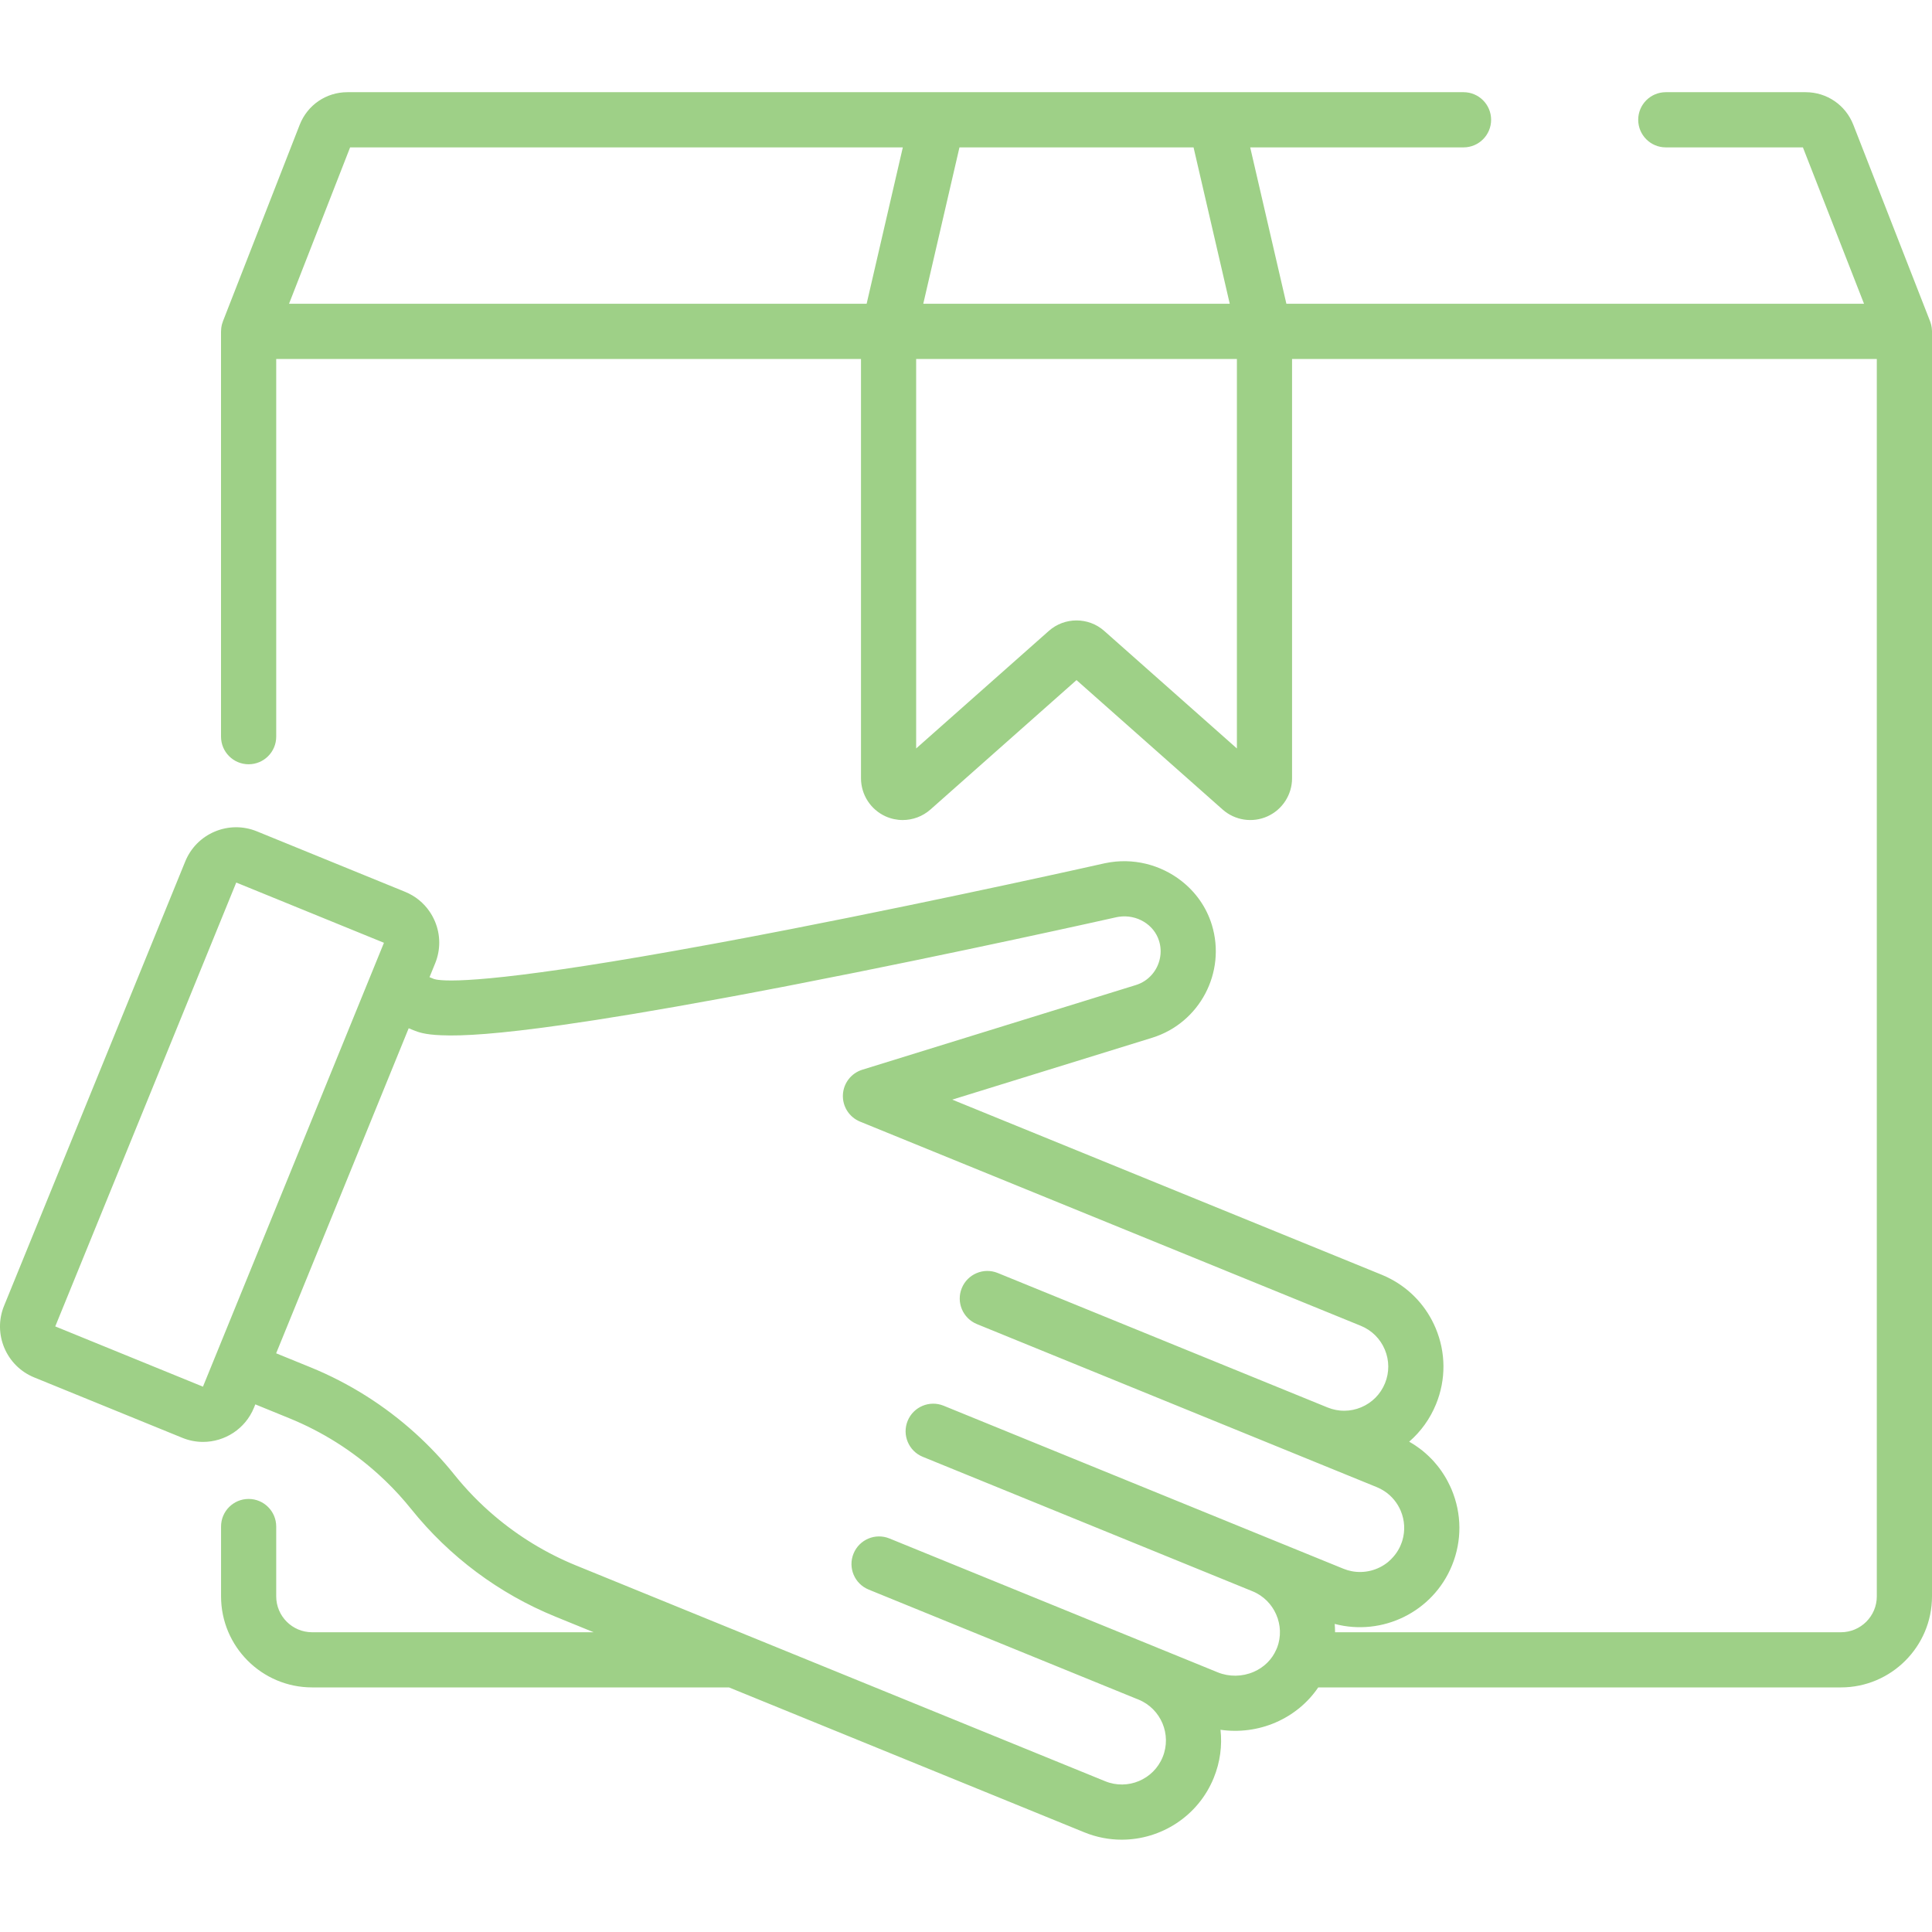 <svg width="60" height="60" viewBox="0 0 60 60" fill="none" xmlns="http://www.w3.org/2000/svg">
<g clip-path="url(#clip0_2899_1461)">
<path d="M60 10.288C60 10.281 59.999 10.274 59.999 10.268C59.998 10.242 59.996 10.216 59.993 10.19C59.992 10.181 59.991 10.171 59.989 10.162C59.986 10.139 59.981 10.115 59.976 10.093C59.974 10.084 59.971 10.075 59.969 10.066C59.962 10.041 59.955 10.017 59.946 9.993C59.944 9.988 59.943 9.984 59.941 9.979L57.557 3.876C57.317 3.261 56.734 2.863 56.074 2.863H51.733C51.26 2.863 50.876 3.247 50.876 3.72C50.876 4.193 51.26 4.577 51.733 4.577H55.991L57.889 9.434H39.95L38.826 4.577H45.451C45.925 4.577 46.308 4.193 46.308 3.72C46.308 3.247 45.925 2.863 45.451 2.863H37.749H29.116H10.79C10.13 2.863 9.548 3.261 9.307 3.876L6.923 9.979C6.921 9.984 6.921 9.988 6.919 9.993C6.91 10.017 6.902 10.041 6.895 10.066C6.893 10.075 6.891 10.084 6.888 10.093C6.883 10.116 6.879 10.139 6.875 10.162C6.874 10.171 6.872 10.181 6.871 10.19C6.868 10.216 6.866 10.242 6.866 10.268C6.865 10.274 6.865 10.281 6.865 10.288C6.865 10.289 6.864 10.29 6.864 10.291V22.878C6.864 23.351 7.248 23.735 7.721 23.735C8.194 23.735 8.578 23.351 8.578 22.878V11.148H26.739V24.17C26.739 24.68 27.039 25.144 27.503 25.353C27.673 25.429 27.854 25.467 28.034 25.467C28.345 25.467 28.653 25.355 28.895 25.141L33.432 21.121L37.97 25.141C38.351 25.479 38.897 25.562 39.361 25.353C39.826 25.144 40.126 24.68 40.126 24.17V11.148H58.286V49.576C58.286 50.191 57.786 50.691 57.171 50.691H41.462C41.462 50.681 41.461 50.672 41.461 50.662C41.46 50.585 41.457 50.508 41.45 50.432C42.925 50.823 44.502 50.065 45.093 48.615C45.404 47.853 45.399 47.015 45.08 46.256C45.05 46.185 45.016 46.115 44.981 46.047C44.975 46.034 44.969 46.022 44.962 46.009C44.928 45.944 44.892 45.88 44.853 45.819C44.845 45.806 44.838 45.795 44.83 45.783C44.789 45.719 44.747 45.657 44.702 45.597C44.701 45.595 44.7 45.594 44.699 45.593C44.654 45.534 44.607 45.477 44.558 45.421C44.549 45.411 44.541 45.4 44.532 45.39C44.483 45.336 44.433 45.284 44.381 45.234C44.371 45.224 44.36 45.214 44.35 45.205C44.296 45.154 44.24 45.104 44.182 45.057C44.18 45.055 44.178 45.054 44.176 45.052C44.118 45.006 44.059 44.963 43.998 44.921C43.988 44.913 43.977 44.905 43.966 44.898C43.905 44.857 43.843 44.818 43.779 44.782C43.774 44.779 43.769 44.775 43.764 44.772C44.126 44.459 44.412 44.062 44.598 43.606C44.909 42.843 44.904 42.005 44.585 41.246C44.305 40.582 43.814 40.048 43.185 39.717C43.095 39.669 43.003 39.626 42.907 39.587L29.573 34.15L35.78 32.229C37.257 31.772 38.088 30.197 37.634 28.718C37.464 28.166 37.128 27.701 36.694 27.361C36.047 26.854 35.184 26.626 34.327 26.806C34.323 26.807 34.319 26.807 34.315 26.808C34.267 26.819 29.509 27.889 24.54 28.858C24.319 28.901 24.104 28.942 23.892 28.983C23.723 29.016 23.556 29.048 23.392 29.079C23.345 29.088 23.298 29.097 23.251 29.106C22.962 29.161 22.681 29.213 22.409 29.264C22.299 29.285 22.19 29.305 22.083 29.324C15.842 30.474 14.089 30.495 13.602 30.429C13.6 30.429 13.599 30.428 13.597 30.428C13.589 30.427 13.582 30.426 13.575 30.425C13.57 30.424 13.566 30.423 13.561 30.423C13.558 30.422 13.555 30.421 13.551 30.421C13.521 30.415 13.497 30.41 13.479 30.404L13.339 30.347L13.514 29.918C13.686 29.496 13.683 29.032 13.507 28.613C13.462 28.508 13.409 28.409 13.346 28.316C13.159 28.039 12.895 27.824 12.578 27.695L7.977 25.818C7.555 25.646 7.091 25.649 6.671 25.825C6.251 26.002 5.925 26.332 5.753 26.753L0.126 40.554C-0.229 41.425 0.191 42.422 1.062 42.777L5.663 44.653C5.874 44.739 6.091 44.78 6.305 44.78C6.978 44.78 7.617 44.379 7.887 43.718L7.929 43.614L8.99 44.047C8.991 44.047 8.991 44.047 8.992 44.048C10.007 44.462 10.942 45.052 11.751 45.785C11.898 45.918 12.041 46.056 12.18 46.198C12.318 46.34 12.453 46.487 12.582 46.639C12.647 46.714 12.71 46.791 12.773 46.869C13.952 48.339 15.498 49.493 17.243 50.204L18.437 50.691H9.693C9.078 50.691 8.578 50.191 8.578 49.576V47.408C8.578 46.935 8.194 46.551 7.721 46.551C7.248 46.551 6.865 46.935 6.865 47.408V49.576C6.865 51.136 8.133 52.404 9.693 52.404H22.639L33.676 56.905C34.056 57.06 34.449 57.133 34.836 57.133C36.052 57.133 37.208 56.408 37.694 55.214C37.894 54.724 37.958 54.212 37.904 53.72C38.478 53.803 39.074 53.727 39.613 53.494C40.161 53.257 40.616 52.88 40.939 52.404H57.172C58.731 52.404 60 51.136 60 49.576V10.291C60 10.29 60 10.289 60 10.288ZM29.797 4.577H37.067L38.191 9.434H28.673L29.797 4.577ZM26.914 9.434H8.976L10.873 4.577H28.038L26.914 9.434ZM38.413 23.244L34.292 19.593C34.047 19.376 33.74 19.268 33.432 19.268C33.125 19.268 32.818 19.376 32.573 19.593L28.452 23.244V11.148H38.413V23.244ZM6.303 43.064L1.716 41.193L7.337 27.408L11.924 29.279L6.303 43.064ZM40.532 48.234L39.548 47.833C39.548 47.833 39.547 47.833 39.547 47.833C39.547 47.832 39.546 47.832 39.546 47.832C39.546 47.832 39.546 47.832 39.545 47.832L29.305 43.656C28.867 43.478 28.367 43.688 28.188 44.126C28.009 44.565 28.22 45.065 28.658 45.243L38.899 49.419C38.942 49.436 38.983 49.456 39.023 49.477C39.034 49.483 39.045 49.49 39.056 49.496C39.084 49.512 39.112 49.528 39.139 49.546C39.151 49.554 39.163 49.564 39.175 49.573C39.199 49.59 39.223 49.607 39.245 49.625C39.259 49.636 39.271 49.648 39.284 49.66C39.304 49.678 39.324 49.695 39.343 49.713C39.356 49.726 39.368 49.74 39.38 49.754C39.397 49.772 39.415 49.791 39.431 49.81C39.444 49.825 39.454 49.841 39.466 49.856C39.481 49.875 39.496 49.894 39.509 49.914C39.521 49.931 39.531 49.948 39.541 49.965C39.553 49.985 39.566 50.004 39.577 50.025C39.587 50.043 39.596 50.062 39.605 50.081C39.615 50.1 39.626 50.12 39.634 50.141C39.643 50.16 39.65 50.181 39.657 50.201C39.665 50.221 39.674 50.241 39.681 50.262C39.687 50.282 39.692 50.304 39.698 50.325C39.704 50.345 39.71 50.366 39.715 50.387C39.72 50.408 39.723 50.429 39.727 50.451C39.731 50.472 39.735 50.493 39.738 50.515C39.741 50.536 39.742 50.558 39.744 50.58C39.745 50.602 39.748 50.623 39.749 50.645C39.749 50.666 39.748 50.688 39.748 50.71C39.748 50.732 39.748 50.754 39.747 50.777C39.745 50.798 39.742 50.819 39.74 50.84C39.738 50.863 39.736 50.886 39.732 50.909C39.728 50.93 39.723 50.95 39.719 50.971C39.714 50.994 39.71 51.017 39.704 51.04C39.698 51.061 39.691 51.081 39.685 51.101C39.677 51.124 39.671 51.147 39.662 51.169C39.655 51.185 39.648 51.201 39.641 51.217C39.639 51.22 39.639 51.224 39.637 51.227C39.503 51.536 39.256 51.782 38.934 51.921C38.579 52.075 38.172 52.08 37.818 51.936L36.004 51.196C35.995 51.192 35.987 51.19 35.978 51.187C35.97 51.183 35.962 51.178 35.953 51.175L27.624 47.779C27.186 47.6 26.686 47.81 26.507 48.249C26.328 48.687 26.539 49.187 26.977 49.366L35.306 52.762C35.315 52.766 35.324 52.768 35.333 52.771C35.341 52.775 35.349 52.779 35.357 52.782C36.056 53.068 36.393 53.868 36.108 54.567C35.823 55.267 35.023 55.603 34.323 55.318L23.132 50.755C23.132 50.755 23.131 50.755 23.131 50.754L17.89 48.617C16.968 48.241 16.111 47.719 15.355 47.077C14.901 46.692 14.484 46.263 14.11 45.797C13.741 45.337 13.337 44.909 12.902 44.515C11.945 43.648 10.839 42.95 9.639 42.461C9.639 42.461 9.639 42.461 9.639 42.461L8.576 42.028L10.693 36.838L12.692 31.934L12.84 31.994C12.979 32.05 13.177 32.131 13.71 32.151C14.375 32.181 15.477 32.112 17.45 31.833C18.793 31.643 20.439 31.369 22.362 31.015C22.409 31.007 22.456 30.998 22.504 30.989C22.594 30.973 22.684 30.956 22.776 30.939C22.846 30.926 22.918 30.912 22.99 30.899C23.071 30.884 23.154 30.868 23.236 30.853C23.324 30.836 23.413 30.819 23.502 30.802C23.574 30.789 23.645 30.775 23.717 30.762C23.826 30.741 23.937 30.72 24.048 30.698C24.105 30.687 24.162 30.677 24.219 30.666C24.39 30.633 24.562 30.599 24.738 30.565C29.69 29.602 34.47 28.53 34.685 28.482C34.706 28.477 34.728 28.475 34.749 28.471C35.299 28.39 35.839 28.708 35.996 29.222C36.052 29.402 36.058 29.586 36.023 29.759C35.947 30.141 35.67 30.47 35.274 30.592L26.78 33.221C26.434 33.328 26.193 33.641 26.177 34.002C26.161 34.364 26.375 34.696 26.71 34.833L42.261 41.174C42.599 41.312 42.864 41.574 43.006 41.911C43.148 42.248 43.15 42.62 43.012 42.959C42.873 43.298 42.612 43.562 42.275 43.704C42.106 43.775 41.929 43.811 41.751 43.812C41.749 43.812 41.746 43.811 41.744 43.811C41.702 43.811 41.66 43.81 41.619 43.806C41.606 43.805 41.594 43.802 41.582 43.801C41.55 43.797 41.519 43.793 41.487 43.787C41.467 43.783 41.447 43.777 41.428 43.773C41.404 43.767 41.38 43.762 41.357 43.755C41.332 43.748 41.309 43.739 41.285 43.73C41.266 43.723 41.246 43.718 41.228 43.71L30.986 39.534C30.548 39.355 30.048 39.566 29.869 40.004C29.69 40.442 29.901 40.942 30.339 41.121L42.756 46.184C42.84 46.218 42.92 46.26 42.995 46.31C43.219 46.457 43.394 46.668 43.501 46.92C43.625 47.215 43.642 47.537 43.552 47.84C43.539 47.883 43.524 47.926 43.506 47.968C43.489 48.012 43.469 48.054 43.447 48.095C43.397 48.19 43.335 48.276 43.266 48.354C43.224 48.403 43.178 48.448 43.13 48.489C43.122 48.496 43.115 48.503 43.107 48.51C42.794 48.765 42.376 48.875 41.968 48.793C41.885 48.776 41.803 48.752 41.722 48.719L40.532 48.234Z" fill="#9ED087"/>
</g>
<defs>
<clipPath id="clip0_2899_1461">
<rect width="60" height="60" fill="white"/>
</clipPath>
</defs>
</svg>
